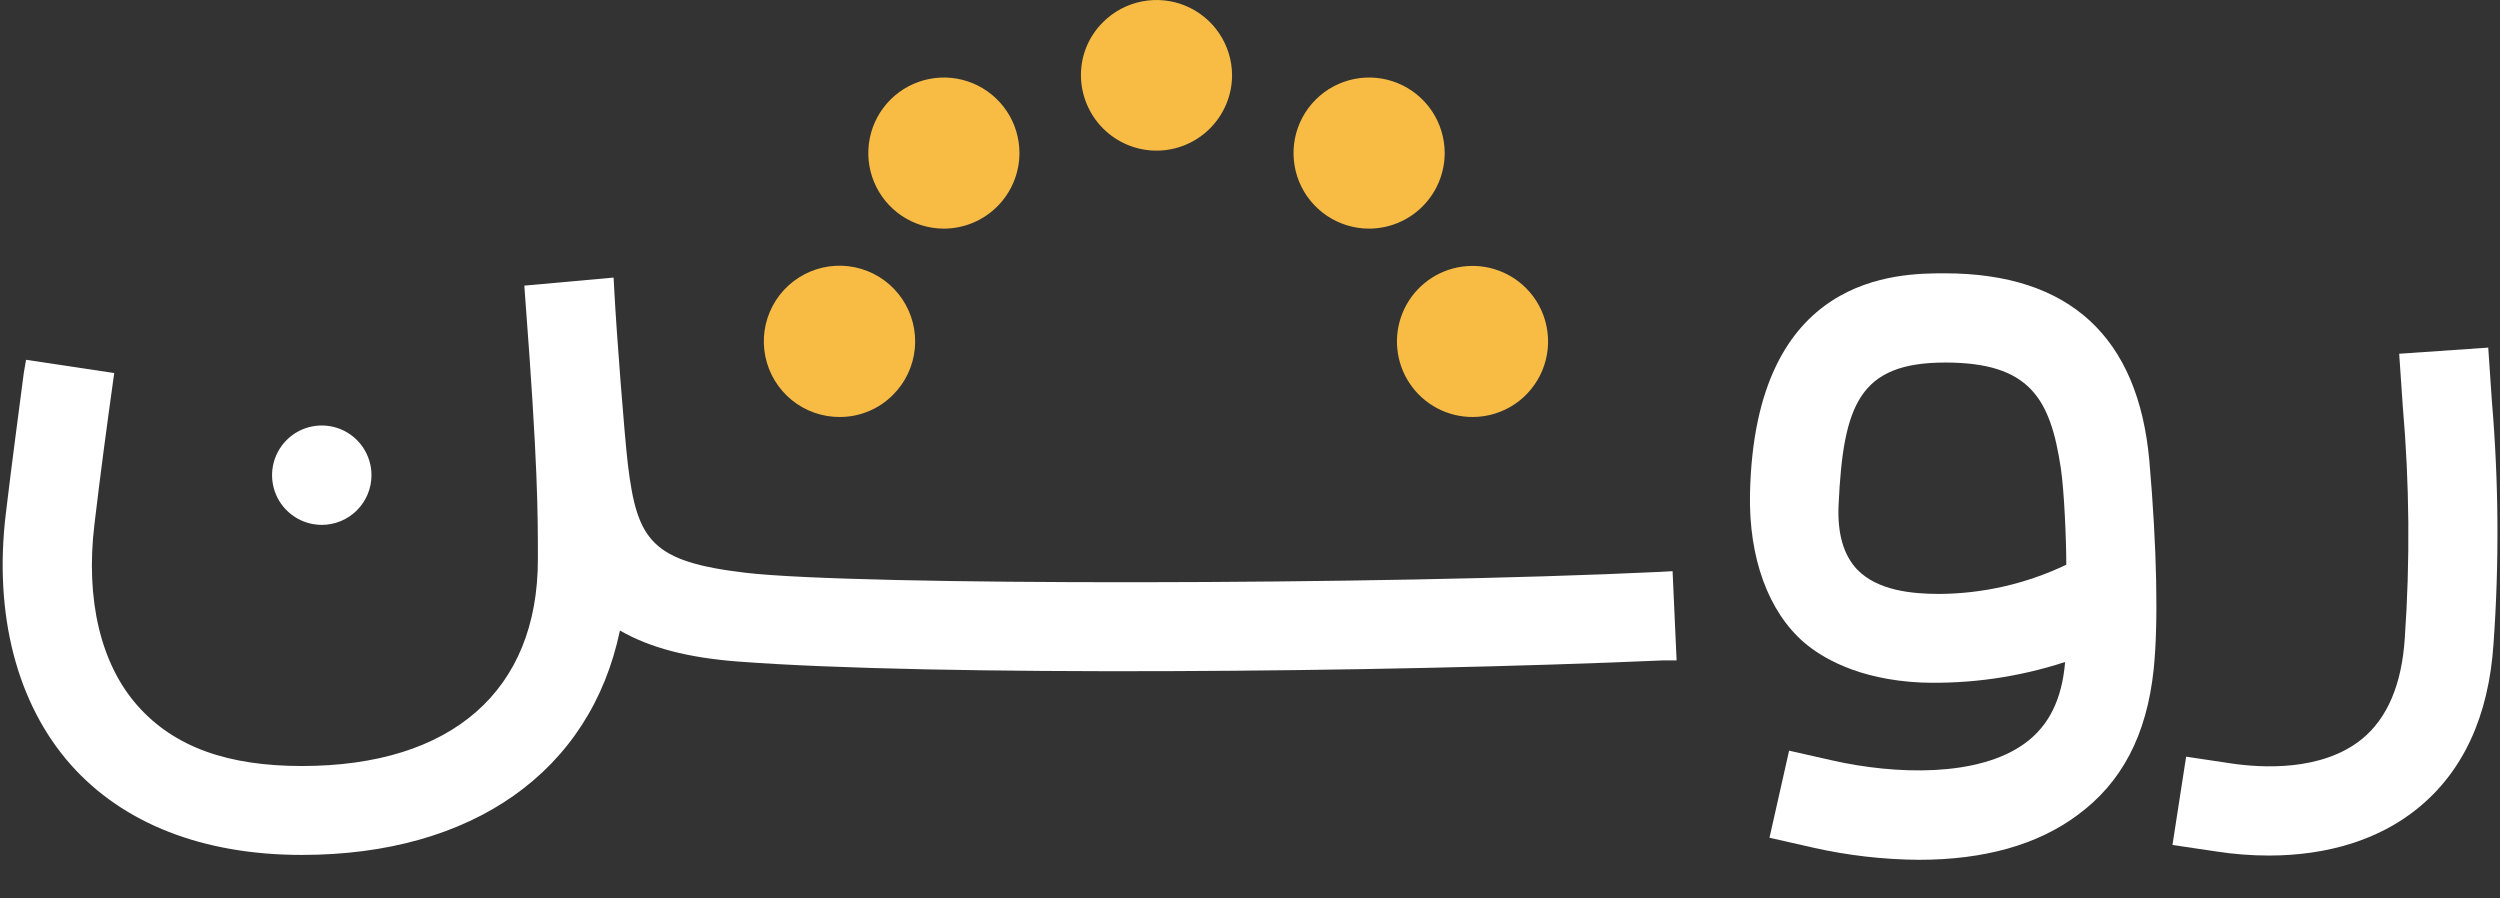 <svg width="64" height="23" viewBox="0 0 64 23" fill="none" xmlns="http://www.w3.org/2000/svg">
<rect x="0" y="0" width="64" height="23" fill="#333333" stroke="none"/>
<path d="M49.128 22.011C48.215 22.005 47.305 21.9 46.414 21.699L45.299 21.446L45.801 19.217L46.916 19.469C48.514 19.83 50.647 19.903 51.844 19.024C52.454 18.577 52.788 17.899 52.867 16.947C51.679 17.335 50.431 17.514 49.182 17.473C47.532 17.397 46.604 16.805 46.197 16.458C45.274 15.669 44.764 14.288 44.8 12.631C44.922 6.997 48.599 6.997 49.787 6.997C52.981 6.997 54.742 8.625 55.024 11.804C55.217 14.023 55.257 15.97 55.133 17.145C54.956 18.818 54.319 20.036 53.184 20.866C52.167 21.625 50.794 22.011 49.128 22.011ZM49.798 9.281C47.594 9.281 47.187 10.366 47.068 12.921C47.033 13.654 47.193 14.21 47.543 14.579C48.067 15.121 48.94 15.202 49.64 15.205C50.768 15.198 51.88 14.943 52.897 14.457C52.897 13.827 52.845 12.579 52.758 11.991C52.49 10.195 51.958 9.281 49.798 9.281Z" fill="white"/>
<path d="M7.727 21.886C5.201 21.886 3.155 21.088 1.815 19.58C0.431 18.018 -0.161 15.734 0.149 13.149C0.314 11.766 0.496 10.423 0.61 9.541L0.667 9.211L2.924 9.55L2.878 9.883C2.756 10.754 2.577 12.075 2.417 13.428C2.186 15.357 2.58 17.006 3.524 18.069C4.468 19.133 5.844 19.61 7.727 19.61C11.567 19.61 13.77 17.681 13.77 14.318C13.77 13.125 13.77 11.893 13.447 7.648L13.423 7.312L15.708 7.106L15.727 7.458C15.781 8.497 15.985 11.142 16.074 11.893C16.31 13.849 16.687 14.38 19.089 14.663C21.933 14.996 35.267 14.983 42.479 14.641L42.818 14.622L42.921 16.906H42.582C35.364 17.223 23.859 17.313 18.901 16.936C17.61 16.838 16.636 16.583 15.87 16.141C15.119 19.748 12.096 21.886 7.727 21.886Z" fill="white"/>
<path d="M58.084 21.902C57.637 21.902 57.189 21.867 56.747 21.799L55.615 21.631L55.965 19.371L57.094 19.54C57.908 19.664 59.438 19.746 60.456 18.927C61.113 18.398 61.487 17.524 61.563 16.331C61.7 14.36 61.683 12.381 61.512 10.412L61.419 9.056L63.699 8.899L63.791 10.255C63.967 12.326 63.982 14.407 63.834 16.48C63.712 18.335 63.056 19.759 61.878 20.706C60.907 21.49 59.596 21.902 58.084 21.902Z" fill="white"/>
<path d="M8.24 13.437C7.988 13.437 7.742 13.363 7.532 13.223C7.323 13.084 7.159 12.886 7.062 12.653C6.966 12.421 6.94 12.165 6.989 11.918C7.038 11.671 7.159 11.444 7.337 11.266C7.514 11.088 7.741 10.966 7.988 10.917C8.235 10.868 8.491 10.893 8.724 10.989C8.957 11.085 9.155 11.248 9.295 11.457C9.435 11.667 9.51 11.913 9.51 12.164C9.51 12.501 9.376 12.825 9.138 13.063C8.9 13.302 8.577 13.436 8.24 13.437Z" fill="white"/>
<path d="M29.607 3.856C29.094 3.856 28.602 3.652 28.239 3.289C27.877 2.926 27.673 2.435 27.672 1.922C27.672 1.67 27.721 1.42 27.819 1.187C27.916 0.954 28.059 0.743 28.239 0.566C28.509 0.296 28.853 0.113 29.227 0.038C29.601 -0.037 29.989 0 30.342 0.145C30.695 0.29 30.997 0.536 31.21 0.852C31.424 1.169 31.539 1.541 31.541 1.922C31.541 2.435 31.337 2.926 30.974 3.289C30.611 3.652 30.119 3.856 29.607 3.856Z" fill="#F8BC45"/>
<path d="M24.163 5.853C23.781 5.853 23.407 5.739 23.088 5.527C22.77 5.314 22.522 5.012 22.376 4.659C22.229 4.305 22.191 3.916 22.266 3.541C22.34 3.166 22.525 2.822 22.795 2.551C23.066 2.281 23.41 2.096 23.786 2.022C24.161 1.947 24.55 1.985 24.904 2.132C25.257 2.278 25.559 2.526 25.772 2.844C25.985 3.162 26.098 3.536 26.098 3.919C26.097 4.431 25.893 4.923 25.53 5.285C25.168 5.648 24.676 5.852 24.163 5.853Z" fill="#F8BC45"/>
<path d="M21.504 10.675C21.055 10.678 20.619 10.525 20.271 10.243C19.922 9.96 19.683 9.565 19.593 9.126C19.503 8.686 19.569 8.229 19.779 7.833C19.989 7.436 20.33 7.125 20.744 6.952C21.158 6.779 21.619 6.755 22.049 6.884C22.479 7.013 22.851 7.288 23.1 7.66C23.35 8.033 23.463 8.481 23.419 8.927C23.376 9.374 23.178 9.791 22.861 10.108C22.683 10.287 22.472 10.43 22.239 10.527C22.006 10.624 21.756 10.675 21.504 10.675Z" fill="#F8BC45"/>
<path d="M37.708 10.675C37.389 10.677 37.075 10.6 36.793 10.452C36.512 10.303 36.271 10.087 36.093 9.823C35.914 9.559 35.804 9.255 35.772 8.938C35.739 8.621 35.786 8.301 35.907 8.006C36.028 7.712 36.22 7.452 36.466 7.249C36.712 7.046 37.004 6.908 37.317 6.845C37.629 6.782 37.952 6.798 38.257 6.89C38.562 6.983 38.84 7.149 39.065 7.374C39.335 7.644 39.519 7.988 39.593 8.362C39.668 8.736 39.631 9.123 39.486 9.476C39.341 9.829 39.095 10.131 38.779 10.345C38.462 10.558 38.09 10.673 37.708 10.675Z" fill="#F8BC45"/>
<path d="M35.049 5.853C34.666 5.853 34.292 5.739 33.974 5.527C33.656 5.314 33.408 5.012 33.261 4.659C33.115 4.305 33.077 3.916 33.151 3.541C33.226 3.166 33.41 2.822 33.681 2.551C33.952 2.281 34.296 2.096 34.672 2.022C35.047 1.947 35.436 1.985 35.789 2.132C36.143 2.278 36.445 2.526 36.658 2.844C36.87 3.162 36.984 3.536 36.984 3.919C36.983 4.431 36.779 4.923 36.416 5.285C36.054 5.648 35.562 5.852 35.049 5.853Z" fill="#F8BC45"/>
</svg>
